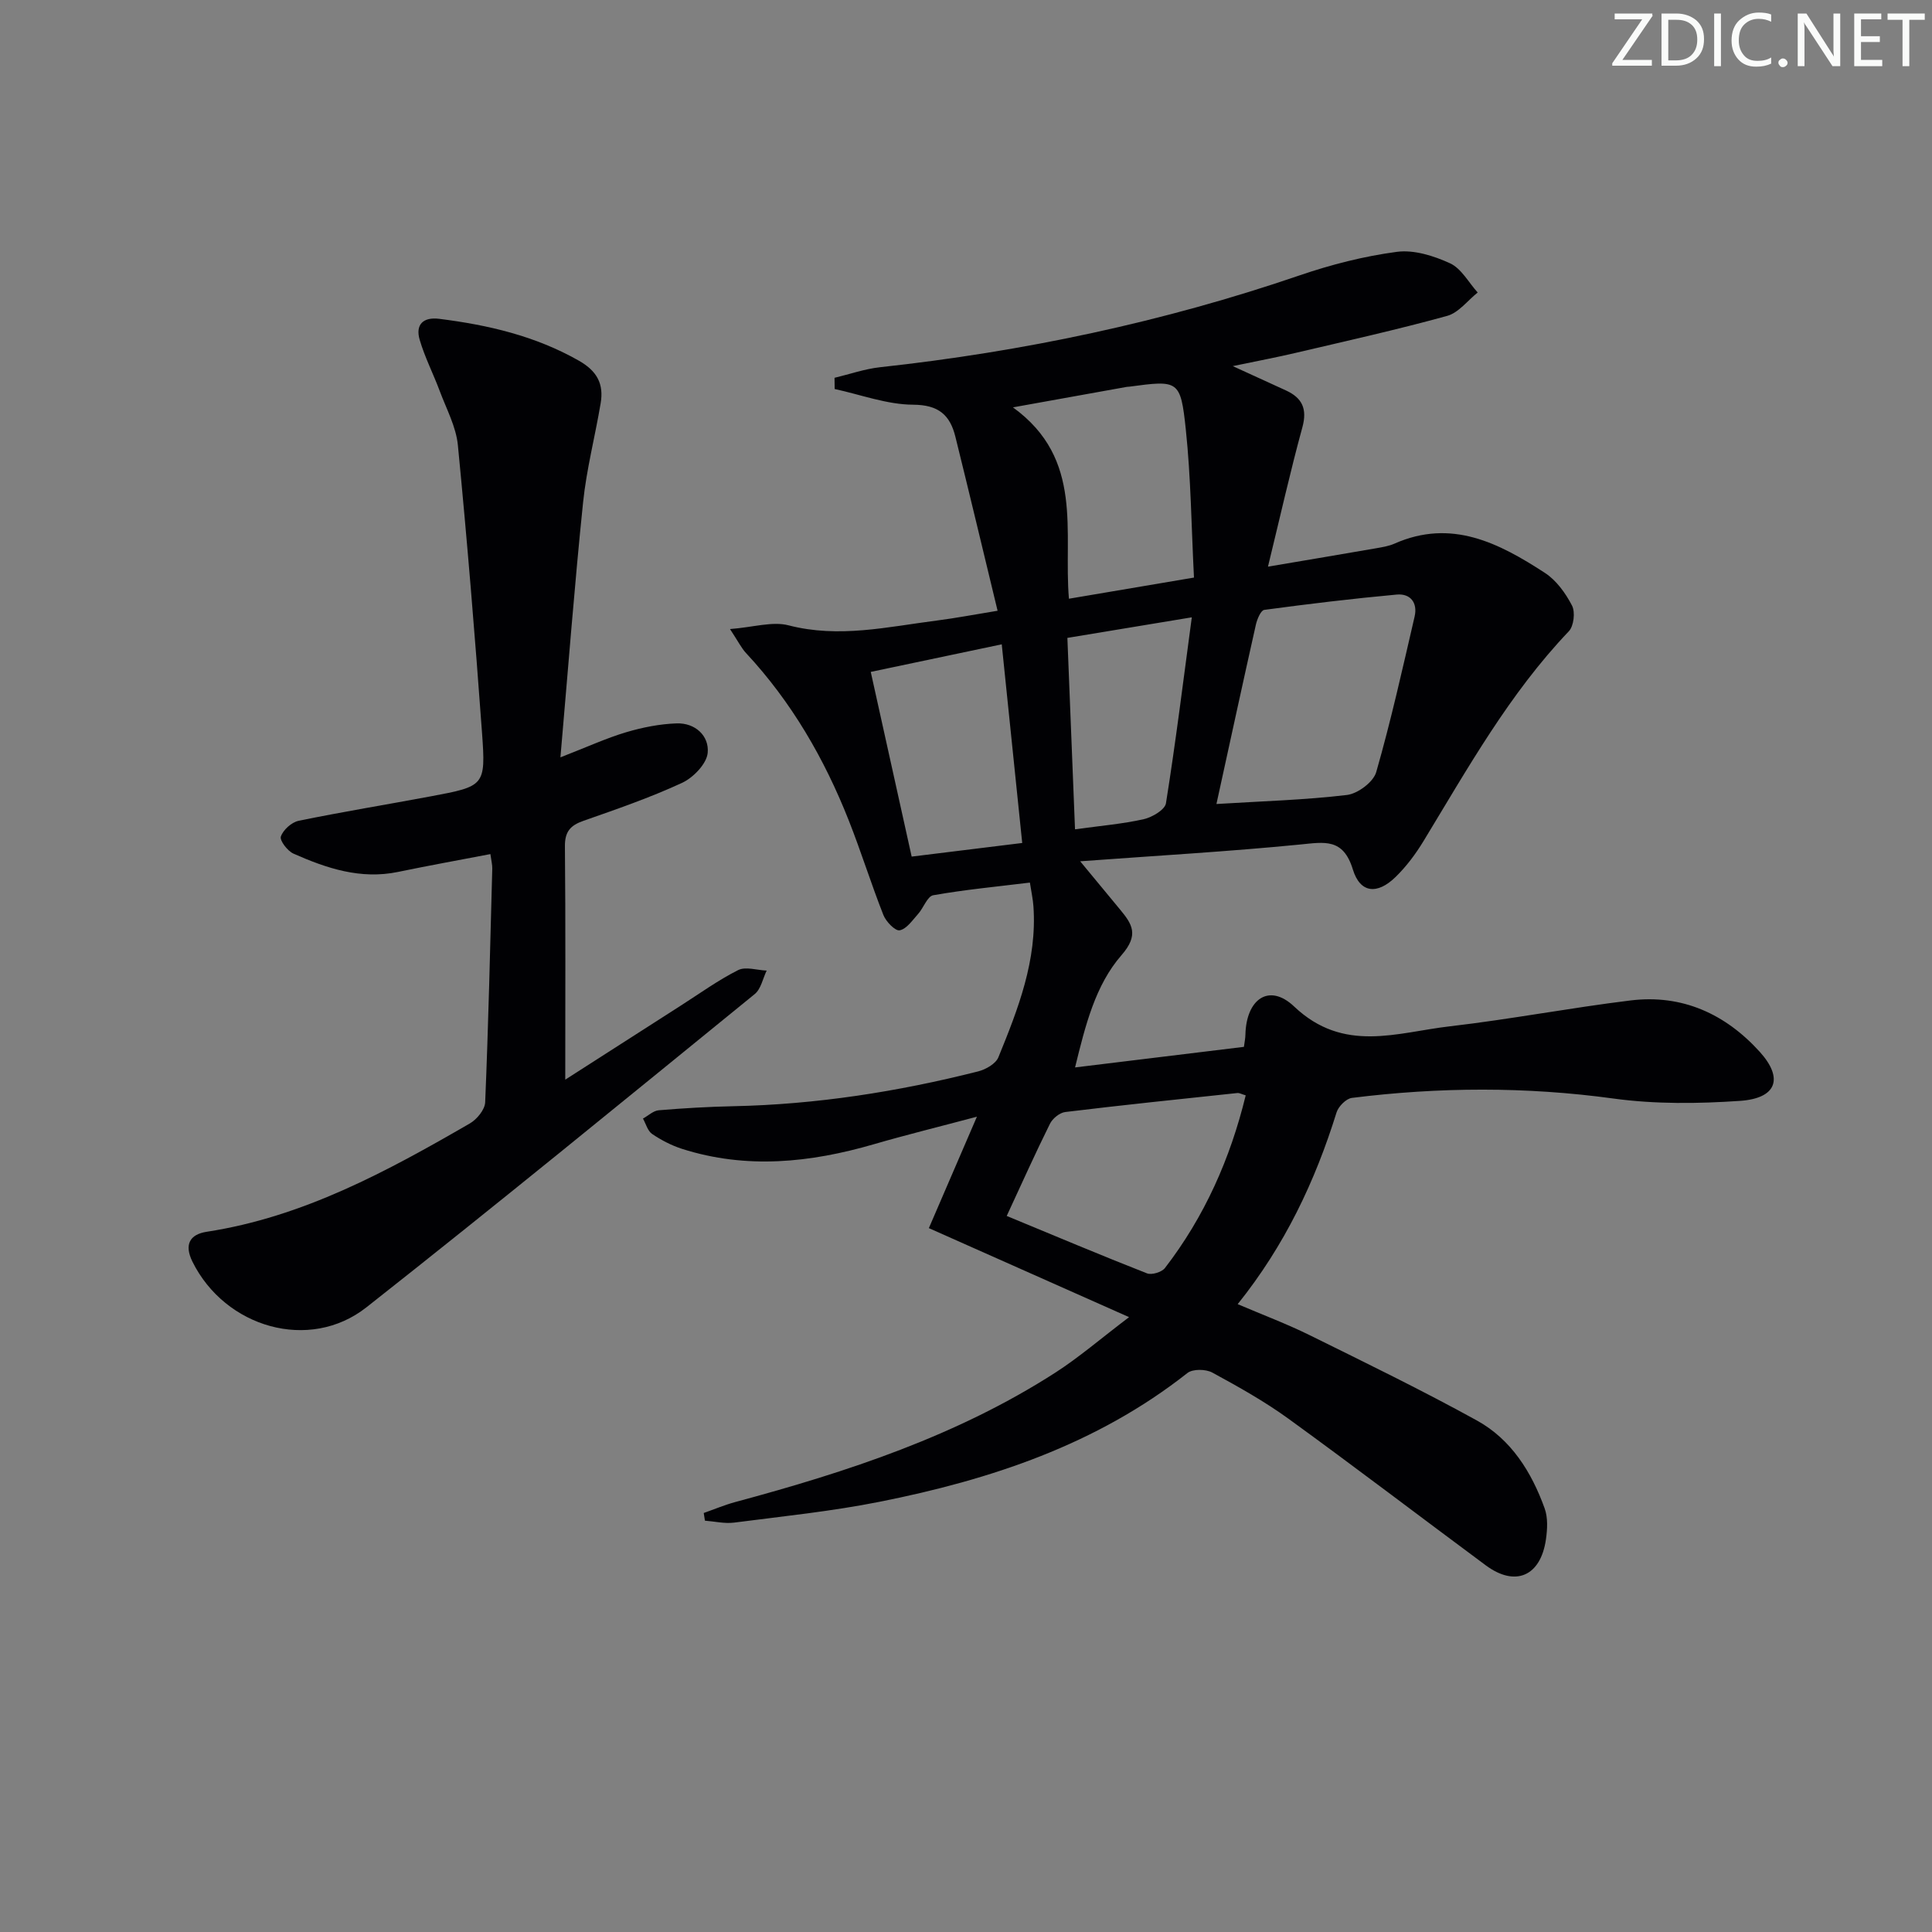 <svg enable-background="new 0 0 400 400" viewBox="0 0 400 400" xmlns="http://www.w3.org/2000/svg"><rect x="0" y="0" width="400" height="400" fill="#808080" stroke="none"/><g fill="#fafbfa"><path d="m342.2 3.2-6.3 9.2h6.1v1.2h-8.2v-.5l6.2-9.1h-5.7v-1.2h7.8v.4z"/><path d="m344 13.7v-10.9h3.1c1.6 0 3 .5 4.1 1.4 1.1 1 1.6 2.2 1.6 3.9s-.5 3-1.6 4-2.5 1.5-4.2 1.5h-3zm1.4-9.6v8.4h1.6c1.4 0 2.5-.4 3.2-1.1.8-.8 1.2-1.8 1.2-3.2s-.4-2.4-1.2-3.1-1.8-1-3.1-1z"/><path d="m356.3 2.8v10.9h-1.4v-10.9z"/><path d="m366.6 13.2c-.8.4-1.8.6-3 .6-1.6 0-2.8-.5-3.7-1.5s-1.4-2.3-1.4-3.9c0-1.7.5-3.2 1.6-4.2s2.4-1.6 4-1.6c1 0 1.9.1 2.6.4v1.5c-.8-.4-1.6-.6-2.6-.6-1.2 0-2.2.4-3 1.2s-1.1 1.9-1.1 3.3c0 1.3.4 2.3 1.1 3.1s1.6 1.1 2.8 1.1c1.1 0 2-.2 2.8-.7v1.3z"/><path d="m368.2 13c0-.3.1-.5.3-.6.2-.2.4-.3.6-.3.3 0 .5.1.7.3s.3.4.3.6-.1.5-.3.6c-.2.2-.4.3-.7.3s-.5-.1-.6-.3c-.2-.2-.3-.4-.3-.6z"/><path d="m381.1 13.7h-1.7l-5.5-8.4c-.2-.2-.3-.5-.4-.7 0 .2.1.8.1 1.5v7.6h-1.4v-10.9h1.8l5.3 8.3c.3.4.4.6.4.8 0-.3-.1-.8-.1-1.6v-7.5h1.4v10.9z"/><path d="m389.7 13.7h-5.8v-10.9h5.6v1.2h-4.2v3.5h3.9v1.2h-3.9v3.7h4.4z"/><path d="m398.4 4.1h-3.1v9.6h-1.4v-9.6h-3.1v-1.3h7.7v1.3z"/></g><path d="m233.76 272.7c-14.55-6.47-27.7-12.32-41.45-18.43 3.15-7.31 6.25-14.5 9.95-23.07-7.96 2.12-14.69 3.77-21.33 5.7-13.18 3.83-26.39 5.21-39.72.96-2.18-.7-4.29-1.8-6.19-3.08-.93-.63-1.29-2.1-1.9-3.19 1.09-.6 2.13-1.62 3.26-1.72 5.13-.43 10.28-.73 15.43-.84 17.2-.36 34.07-3 50.71-7.21 1.57-.4 3.63-1.57 4.18-2.91 4.09-10.01 8.05-20.12 7.26-31.28-.1-1.45-.42-2.88-.73-4.9-6.94.85-13.52 1.47-20.01 2.62-1.23.22-2.01 2.63-3.15 3.89-1.16 1.29-2.36 3.09-3.8 3.37-.92.18-2.83-1.79-3.37-3.16-2.55-6.46-4.61-13.11-7.17-19.58-5.05-12.78-11.84-24.53-21.27-34.66-.96-1.03-1.6-2.36-3.32-4.97 4.88-.38 8.78-1.64 12.13-.77 10.42 2.7 20.48.31 30.66-.99 3.92-.5 7.81-1.25 12.61-2.03-2.97-12.28-5.8-24.17-8.74-36.04-1.11-4.48-3.47-6.6-8.75-6.62-5.42-.03-10.83-2.08-16.24-3.25-.01-.77-.02-1.54-.03-2.32 3.14-.75 6.24-1.84 9.42-2.19 29.64-3.23 58.63-9.35 86.88-19.02 6.52-2.23 13.32-3.97 20.13-4.87 3.54-.47 7.65.83 11.02 2.38 2.33 1.08 3.83 3.96 5.71 6.04-2.09 1.66-3.95 4.19-6.32 4.84-10.37 2.86-20.89 5.2-31.37 7.66-3.85.91-7.75 1.64-13.02 2.74 4.41 2.02 7.72 3.52 11.02 5.04 3.36 1.55 4.44 3.81 3.39 7.64-2.49 9.09-4.55 18.3-7.12 28.84 8.19-1.39 15.27-2.57 22.34-3.8 1.31-.23 2.66-.44 3.86-.97 11.79-5.22 21.64-.11 31.12 6.05 2.38 1.54 4.3 4.21 5.63 6.78.7 1.35.37 4.25-.67 5.33-12.31 12.91-20.91 28.35-30.07 43.42-1.63 2.68-3.56 5.27-5.8 7.45-3.78 3.68-7.32 3.36-8.83-1.55-2-6.55-5.86-5.68-10.95-5.18-14.71 1.45-29.48 2.29-45.51 3.47 3.1 3.75 5.65 6.85 8.21 9.93 2.55 3.07 4.03 5.28.35 9.5-5.44 6.24-7.48 14.53-9.62 23.25 12.08-1.47 23.41-2.85 34.96-4.26.13-.99.3-1.78.31-2.56.18-7.34 4.91-10.71 10.09-5.79 10.26 9.73 21.29 5.36 32.22 4.1 12.52-1.45 24.93-3.83 37.44-5.36 10.69-1.31 19.65 2.81 26.74 10.64 4.97 5.5 3.5 9.62-4.05 10.15-8.7.6-17.62.7-26.24-.48-18.11-2.48-36.12-2.39-54.16-.13-1.19.15-2.78 1.76-3.17 3-4.43 14.24-10.7 27.52-20.47 39.7 5.24 2.24 10.18 4.09 14.88 6.41 11.62 5.74 23.3 11.42 34.65 17.68 7.09 3.91 11.31 10.67 14.02 18.19.7 1.93.57 4.32.27 6.42-1.1 7.65-6.35 9.9-12.45 5.38-13.63-10.1-27.12-20.4-40.86-30.36-4.97-3.6-10.38-6.63-15.78-9.56-1.35-.73-4.04-.77-5.14.1-18.81 14.83-40.78 22.1-63.79 26.67-9.91 1.97-20.02 3-30.06 4.3-1.96.25-4.03-.25-6.04-.4-.08-.53-.17-1.06-.25-1.59 2.19-.77 4.34-1.68 6.57-2.28 23.18-6.24 45.89-13.69 66.27-26.81 4.84-3.12 9.25-6.93 15.22-11.46zm18.09-106.24c9.52-.59 18.32-.83 27.02-1.87 2.25-.27 5.47-2.68 6.06-4.73 3.05-10.62 5.45-21.43 7.95-32.21.66-2.86-.87-4.81-3.71-4.55-9.16.84-18.3 1.94-27.42 3.17-.72.1-1.48 1.94-1.74 3.09-2.68 11.93-5.27 23.9-8.16 37.1zm-43.42 85.29c10.04 4.15 19.49 8.14 29.03 11.88.98.39 3.06-.24 3.73-1.1 8.2-10.64 13.53-22.65 16.72-35.75-.82-.23-1.3-.53-1.74-.48-11.88 1.26-23.76 2.49-35.61 3.93-1.17.14-2.64 1.34-3.18 2.44-3.02 6.08-5.8 12.28-8.95 19.08zm38.77-132.17c-.54-10.48-.63-20.62-1.69-30.65-1.09-10.28-1.5-10.24-11.73-8.87-.16.02-.33.01-.5.04-7.49 1.35-14.97 2.7-23.56 4.24 14.8 10.72 10.42 25.8 11.59 39.62 8.51-1.44 16.65-2.82 25.89-4.38zm-66.92 19.53c2.88 12.98 5.62 25.36 8.47 38.24 7.79-.96 15.25-1.88 22.89-2.82-1.43-13.89-2.81-27.2-4.24-41.13-9.2 1.94-18.01 3.79-27.12 5.71zm40.71-7.04c.55 13.7 1.07 26.64 1.58 39.63 5.43-.75 9.9-1.12 14.24-2.1 1.75-.4 4.38-1.95 4.59-3.3 2-12.53 3.56-25.14 5.35-38.49-8.79 1.45-17.03 2.81-25.76 4.26z" fill="#010104"/><path d="m116.03 156.8c5.64-2.19 9.54-3.99 13.61-5.2 3.37-1 6.94-1.71 10.44-1.83 3.86-.14 6.78 2.59 6.44 6.11-.22 2.27-2.99 5.13-5.32 6.21-6.6 3.05-13.52 5.44-20.4 7.85-2.72.95-3.87 2.25-3.84 5.29.15 15.92.07 31.84.07 48.3 7.61-4.88 15.78-10.13 23.95-15.35 3.91-2.5 7.71-5.25 11.84-7.33 1.56-.78 3.92.02 5.91.1-.8 1.65-1.18 3.81-2.47 4.86-26.71 21.73-53.35 43.56-80.4 64.86-11.8 9.29-29.26 4.2-36.02-9.46-1.75-3.55-.53-5.64 2.93-6.18 20-3.07 37.35-12.51 54.5-22.43 1.46-.84 3.11-2.85 3.18-4.37.67-16.12 1.04-32.26 1.47-48.4.02-.8-.2-1.6-.39-3-6.52 1.25-12.84 2.39-19.11 3.69-7.75 1.61-14.8-.74-21.67-3.79-1.23-.55-2.89-2.73-2.6-3.54.48-1.38 2.22-2.95 3.67-3.25 9.09-1.87 18.26-3.36 27.38-5.07 11.14-2.09 11.39-2.15 10.6-13.12-1.44-19.87-3.07-39.74-5-59.57-.37-3.83-2.38-7.52-3.76-11.23-1.33-3.56-3.09-6.98-4.15-10.6-.92-3.14.71-4.76 4.05-4.34 10.11 1.27 19.87 3.53 28.9 8.66 3.82 2.17 5.19 4.86 4.52 8.82-1.15 6.86-2.93 13.64-3.64 20.53-1.77 17.13-3.08 34.31-4.69 52.78z" fill="#010104"/></svg>